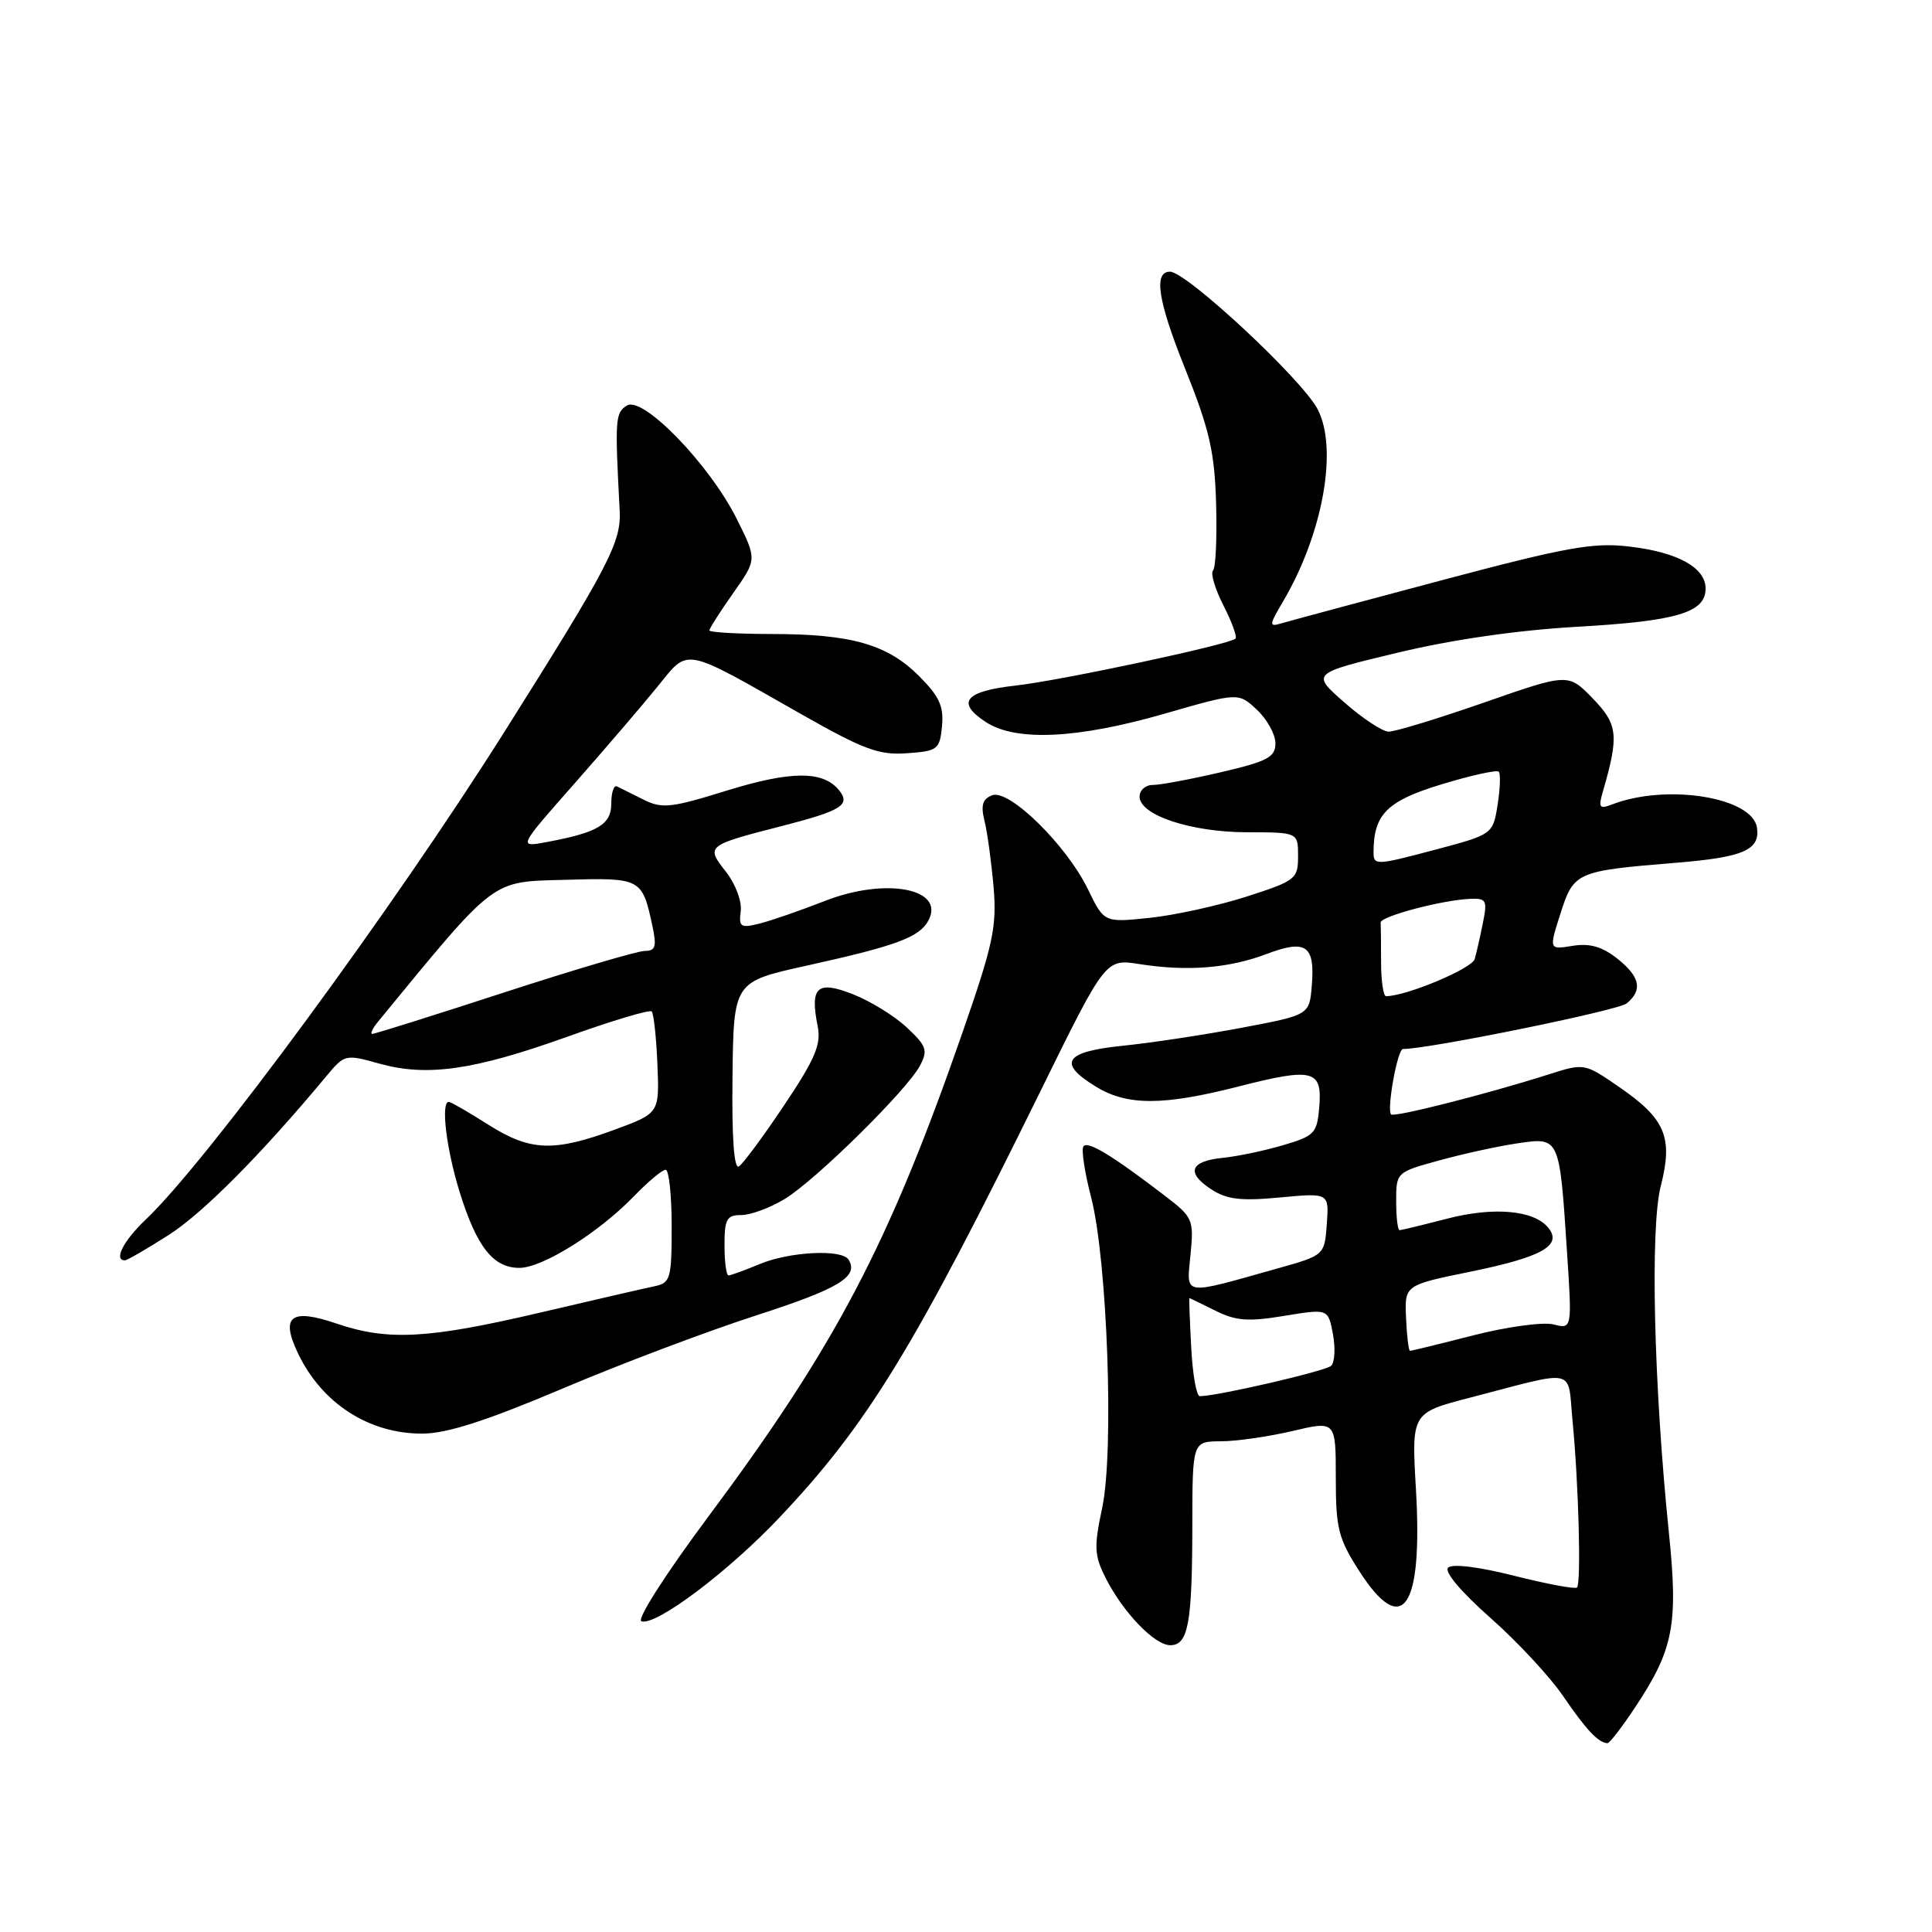 <?xml version="1.0" encoding="UTF-8" standalone="no"?>
<!DOCTYPE svg PUBLIC "-//W3C//DTD SVG 1.1//EN" "http://www.w3.org/Graphics/SVG/1.1/DTD/svg11.dtd" >
<svg xmlns="http://www.w3.org/2000/svg" xmlns:xlink="http://www.w3.org/1999/xlink" version="1.1" viewBox="0 0 256 256">
 <g >
 <path fill="currentColor"
d=" M 216.65 226.25 C 221.75 218.57 222.39 215.29 221.14 203.13 C 219.13 183.50 218.64 162.70 220.06 157.16 C 221.71 150.70 220.69 148.26 214.53 144.02 C 209.95 140.87 209.93 140.86 205.22 142.36 C 197.10 144.95 184.75 148.08 184.33 147.67 C 183.72 147.05 185.17 139.00 185.90 139.00 C 189.32 139.00 214.43 133.89 215.54 132.96 C 217.71 131.17 217.32 129.40 214.25 126.98 C 212.27 125.43 210.62 124.96 208.37 125.33 C 205.24 125.84 205.24 125.84 206.78 121.01 C 208.53 115.55 208.88 115.40 222.00 114.33 C 230.99 113.60 233.23 112.64 232.81 109.68 C 232.23 105.63 220.82 103.80 213.59 106.60 C 211.94 107.24 211.77 107.01 212.38 104.92 C 214.55 97.42 214.39 96.00 211.04 92.54 C 207.80 89.20 207.80 89.20 196.65 93.09 C 190.52 95.23 184.82 96.96 184.00 96.95 C 183.18 96.93 180.53 95.19 178.13 93.07 C 173.75 89.23 173.75 89.23 185.13 86.50 C 192.36 84.76 201.06 83.50 209.00 83.05 C 222.19 82.30 226.00 81.17 226.00 77.99 C 226.00 75.21 222.31 73.17 215.89 72.42 C 211.11 71.85 207.58 72.49 190.91 76.92 C 180.23 79.76 170.71 82.32 169.74 82.61 C 168.14 83.09 168.16 82.84 169.98 79.75 C 175.30 70.75 177.33 59.43 174.58 54.20 C 172.48 50.22 157.21 36.00 155.03 36.00 C 152.83 36.00 153.42 39.84 156.99 48.74 C 160.27 56.93 160.94 59.83 161.14 66.73 C 161.27 71.25 161.09 75.25 160.73 75.60 C 160.38 75.96 161.00 78.04 162.11 80.22 C 163.23 82.41 163.95 84.39 163.71 84.62 C 162.94 85.40 140.61 90.16 134.59 90.84 C 127.85 91.59 126.64 93.06 130.62 95.67 C 134.60 98.28 142.74 97.90 154.30 94.57 C 164.10 91.75 164.10 91.75 166.55 94.05 C 167.90 95.31 169.00 97.31 169.00 98.49 C 169.00 100.33 167.97 100.88 161.75 102.33 C 157.76 103.26 153.71 104.02 152.75 104.01 C 151.79 104.01 151.00 104.70 151.00 105.55 C 151.00 108.01 157.81 110.27 165.25 110.28 C 172.00 110.29 172.00 110.29 172.00 113.45 C 172.00 116.47 171.70 116.70 165.19 118.80 C 161.45 120.00 155.67 121.27 152.35 121.62 C 146.30 122.25 146.30 122.25 144.17 117.86 C 141.34 112.00 133.71 104.51 131.46 105.38 C 130.19 105.87 129.94 106.70 130.45 108.76 C 130.83 110.27 131.36 114.20 131.65 117.50 C 132.10 122.80 131.62 125.07 127.47 137.00 C 117.74 164.95 110.72 178.32 93.85 200.97 C 88.18 208.58 84.33 214.61 84.99 214.83 C 86.92 215.47 96.53 208.24 103.33 201.03 C 114.99 188.68 121.11 178.66 138.02 144.27 C 146.50 127.04 146.50 127.04 151.00 127.75 C 157.34 128.74 162.80 128.31 167.83 126.41 C 173.07 124.43 174.26 125.26 173.82 130.61 C 173.50 134.49 173.50 134.49 164.50 136.19 C 159.55 137.12 152.46 138.20 148.75 138.57 C 141.03 139.36 140.07 140.85 145.25 144.01 C 149.39 146.53 154.14 146.52 164.22 143.94 C 174.01 141.44 175.22 141.76 174.81 146.70 C 174.52 150.17 174.19 150.52 170.00 151.75 C 167.53 152.48 163.94 153.23 162.04 153.42 C 157.69 153.85 157.12 155.38 160.48 157.58 C 162.55 158.94 164.40 159.16 169.60 158.67 C 176.11 158.06 176.11 158.06 175.81 162.20 C 175.50 166.33 175.50 166.33 169.26 168.08 C 156.50 171.67 157.22 171.79 157.75 166.25 C 158.20 161.59 158.07 161.29 154.36 158.45 C 147.31 153.05 144.06 151.09 143.55 151.92 C 143.27 152.37 143.73 155.38 144.57 158.61 C 146.73 166.91 147.64 192.26 146.05 199.77 C 144.94 205.00 144.99 206.10 146.51 209.10 C 148.82 213.66 152.99 218.00 155.07 218.00 C 157.44 218.00 157.97 215.15 157.99 202.25 C 158.00 191.00 158.00 191.00 161.75 190.98 C 163.81 190.98 168.09 190.36 171.25 189.62 C 177.00 188.26 177.00 188.26 177.00 195.79 C 177.00 202.51 177.33 203.85 180.10 208.16 C 185.84 217.11 188.54 213.22 187.62 197.36 C 187.03 187.21 187.03 187.21 194.77 185.20 C 209.17 181.46 207.68 181.12 208.37 188.26 C 209.18 196.63 209.53 209.81 208.96 210.35 C 208.71 210.59 204.96 209.89 200.64 208.80 C 195.96 207.61 192.42 207.18 191.88 207.72 C 191.34 208.26 193.60 210.94 197.48 214.37 C 201.06 217.53 205.42 222.22 207.17 224.81 C 210.17 229.20 211.81 230.95 213.00 230.98 C 213.28 230.99 214.92 228.86 216.65 226.25 Z  M 74.50 184.01 C 82.20 180.74 93.78 176.37 100.23 174.29 C 111.18 170.75 113.83 169.15 112.44 166.91 C 111.57 165.49 104.63 165.84 100.65 167.50 C 98.68 168.32 96.82 169.00 96.53 169.00 C 96.24 169.00 96.00 167.20 96.00 165.00 C 96.00 161.52 96.29 161.00 98.25 161.00 C 99.49 160.99 102.06 160.04 103.98 158.87 C 108.11 156.36 120.16 144.47 121.90 141.21 C 122.98 139.17 122.78 138.60 120.16 136.15 C 118.53 134.62 115.33 132.65 113.04 131.75 C 108.27 129.87 107.30 130.75 108.35 136.00 C 108.83 138.39 108.01 140.32 103.91 146.44 C 101.15 150.57 98.44 154.23 97.90 154.56 C 97.26 154.96 96.96 150.69 97.06 142.63 C 97.21 130.09 97.21 130.09 106.86 127.96 C 118.83 125.31 121.82 124.20 123.02 121.97 C 125.29 117.73 117.35 116.23 109.33 119.37 C 106.11 120.63 102.22 121.98 100.67 122.37 C 98.13 123.01 97.88 122.84 98.15 120.74 C 98.32 119.43 97.46 117.13 96.19 115.51 C 93.50 112.10 93.60 112.02 103.50 109.48 C 111.59 107.40 112.78 106.65 111.13 104.65 C 109.01 102.11 104.76 102.14 96.30 104.76 C 88.90 107.06 87.72 107.18 85.26 105.95 C 83.74 105.19 82.16 104.40 81.75 104.20 C 81.34 104.00 81.00 105.01 81.00 106.44 C 81.00 109.26 79.27 110.30 72.43 111.58 C 68.65 112.29 68.65 112.29 76.08 103.87 C 80.16 99.24 85.12 93.45 87.11 91.00 C 91.33 85.80 90.28 85.60 106.17 94.63 C 114.45 99.33 116.47 100.08 120.17 99.81 C 124.26 99.52 124.52 99.32 124.82 96.22 C 125.07 93.59 124.46 92.26 121.77 89.57 C 117.58 85.38 112.79 84.01 102.25 84.01 C 97.71 84.00 94.00 83.79 94.00 83.53 C 94.00 83.27 95.42 81.05 97.15 78.59 C 100.30 74.13 100.30 74.13 97.65 68.81 C 94.04 61.55 85.17 52.40 83.06 53.74 C 81.52 54.73 81.47 55.47 82.11 67.64 C 82.34 71.83 80.70 74.97 66.89 96.89 C 52.12 120.33 27.47 153.86 19.29 161.62 C 16.36 164.40 15.03 167.00 16.55 167.00 C 16.85 167.00 19.47 165.48 22.37 163.63 C 26.93 160.71 34.64 152.94 43.26 142.58 C 45.65 139.70 45.77 139.68 50.25 140.93 C 56.58 142.70 62.76 141.82 75.18 137.37 C 81.06 135.26 86.09 133.75 86.35 134.02 C 86.62 134.29 86.96 137.43 87.11 141.00 C 87.38 147.50 87.38 147.50 81.44 149.69 C 73.35 152.67 70.25 152.55 64.66 149.00 C 62.06 147.35 59.72 146.00 59.47 146.00 C 58.38 146.00 59.14 152.27 60.92 158.00 C 63.18 165.24 65.36 168.00 68.82 168.00 C 71.87 168.00 79.27 163.38 83.95 158.56 C 85.84 156.60 87.75 155.00 88.20 155.00 C 88.64 155.00 89.00 158.37 89.00 162.48 C 89.00 169.43 88.84 169.99 86.75 170.43 C 85.51 170.68 78.64 172.27 71.47 173.95 C 56.69 177.41 51.39 177.69 44.60 175.38 C 38.56 173.32 37.14 174.39 39.46 179.27 C 42.63 185.95 48.89 190.00 56.00 189.96 C 59.22 189.95 64.49 188.25 74.50 184.01 Z  M 157.84 178.50 C 157.65 174.92 157.54 172.00 157.60 172.00 C 157.65 172.00 159.19 172.75 161.02 173.66 C 163.76 175.03 165.38 175.15 170.17 174.36 C 175.98 173.40 175.98 173.40 176.62 176.77 C 176.97 178.63 176.86 180.52 176.38 180.98 C 175.62 181.68 161.29 185.00 158.98 185.00 C 158.53 185.00 158.02 182.07 157.84 178.50 Z  M 186.31 174.64 C 186.11 170.29 186.11 170.29 194.81 168.51 C 204.37 166.56 207.09 165.02 205.13 162.65 C 203.20 160.34 197.89 159.88 191.67 161.50 C 188.50 162.32 185.70 163.00 185.45 163.00 C 185.20 163.00 185.00 161.27 185.00 159.16 C 185.00 155.34 185.02 155.32 190.75 153.75 C 193.91 152.88 198.58 151.86 201.12 151.49 C 206.67 150.68 206.64 150.61 207.64 165.93 C 208.31 176.12 208.31 176.12 205.83 175.49 C 204.46 175.15 199.70 175.80 195.26 176.93 C 190.81 178.07 187.02 179.00 186.83 178.99 C 186.65 178.99 186.41 177.03 186.31 174.64 Z  M 183.00 127.50 C 183.00 125.03 182.97 122.66 182.94 122.25 C 182.87 121.43 191.10 119.25 194.83 119.10 C 196.94 119.01 197.10 119.31 196.50 122.25 C 196.15 124.04 195.65 126.21 195.41 127.07 C 195.06 128.34 186.33 132.00 183.66 132.00 C 183.30 132.00 183.00 129.97 183.00 127.50 Z  M 182.00 112.95 C 182.00 107.90 183.78 106.12 191.01 103.93 C 194.91 102.74 198.32 101.99 198.59 102.25 C 198.85 102.52 198.78 104.50 198.44 106.65 C 197.81 110.57 197.81 110.57 189.91 112.66 C 182.37 114.66 182.00 114.68 182.00 112.95 Z  M 50.13 135.33 C 65.87 116.17 64.96 116.86 74.89 116.58 C 84.97 116.29 85.09 116.36 86.46 122.75 C 87.03 125.42 86.85 126.00 85.45 126.00 C 84.51 126.00 76.13 128.47 66.82 131.50 C 57.52 134.53 49.65 137.00 49.33 137.00 C 49.01 137.00 49.37 136.25 50.13 135.33 Z "/>
</g>
</svg>